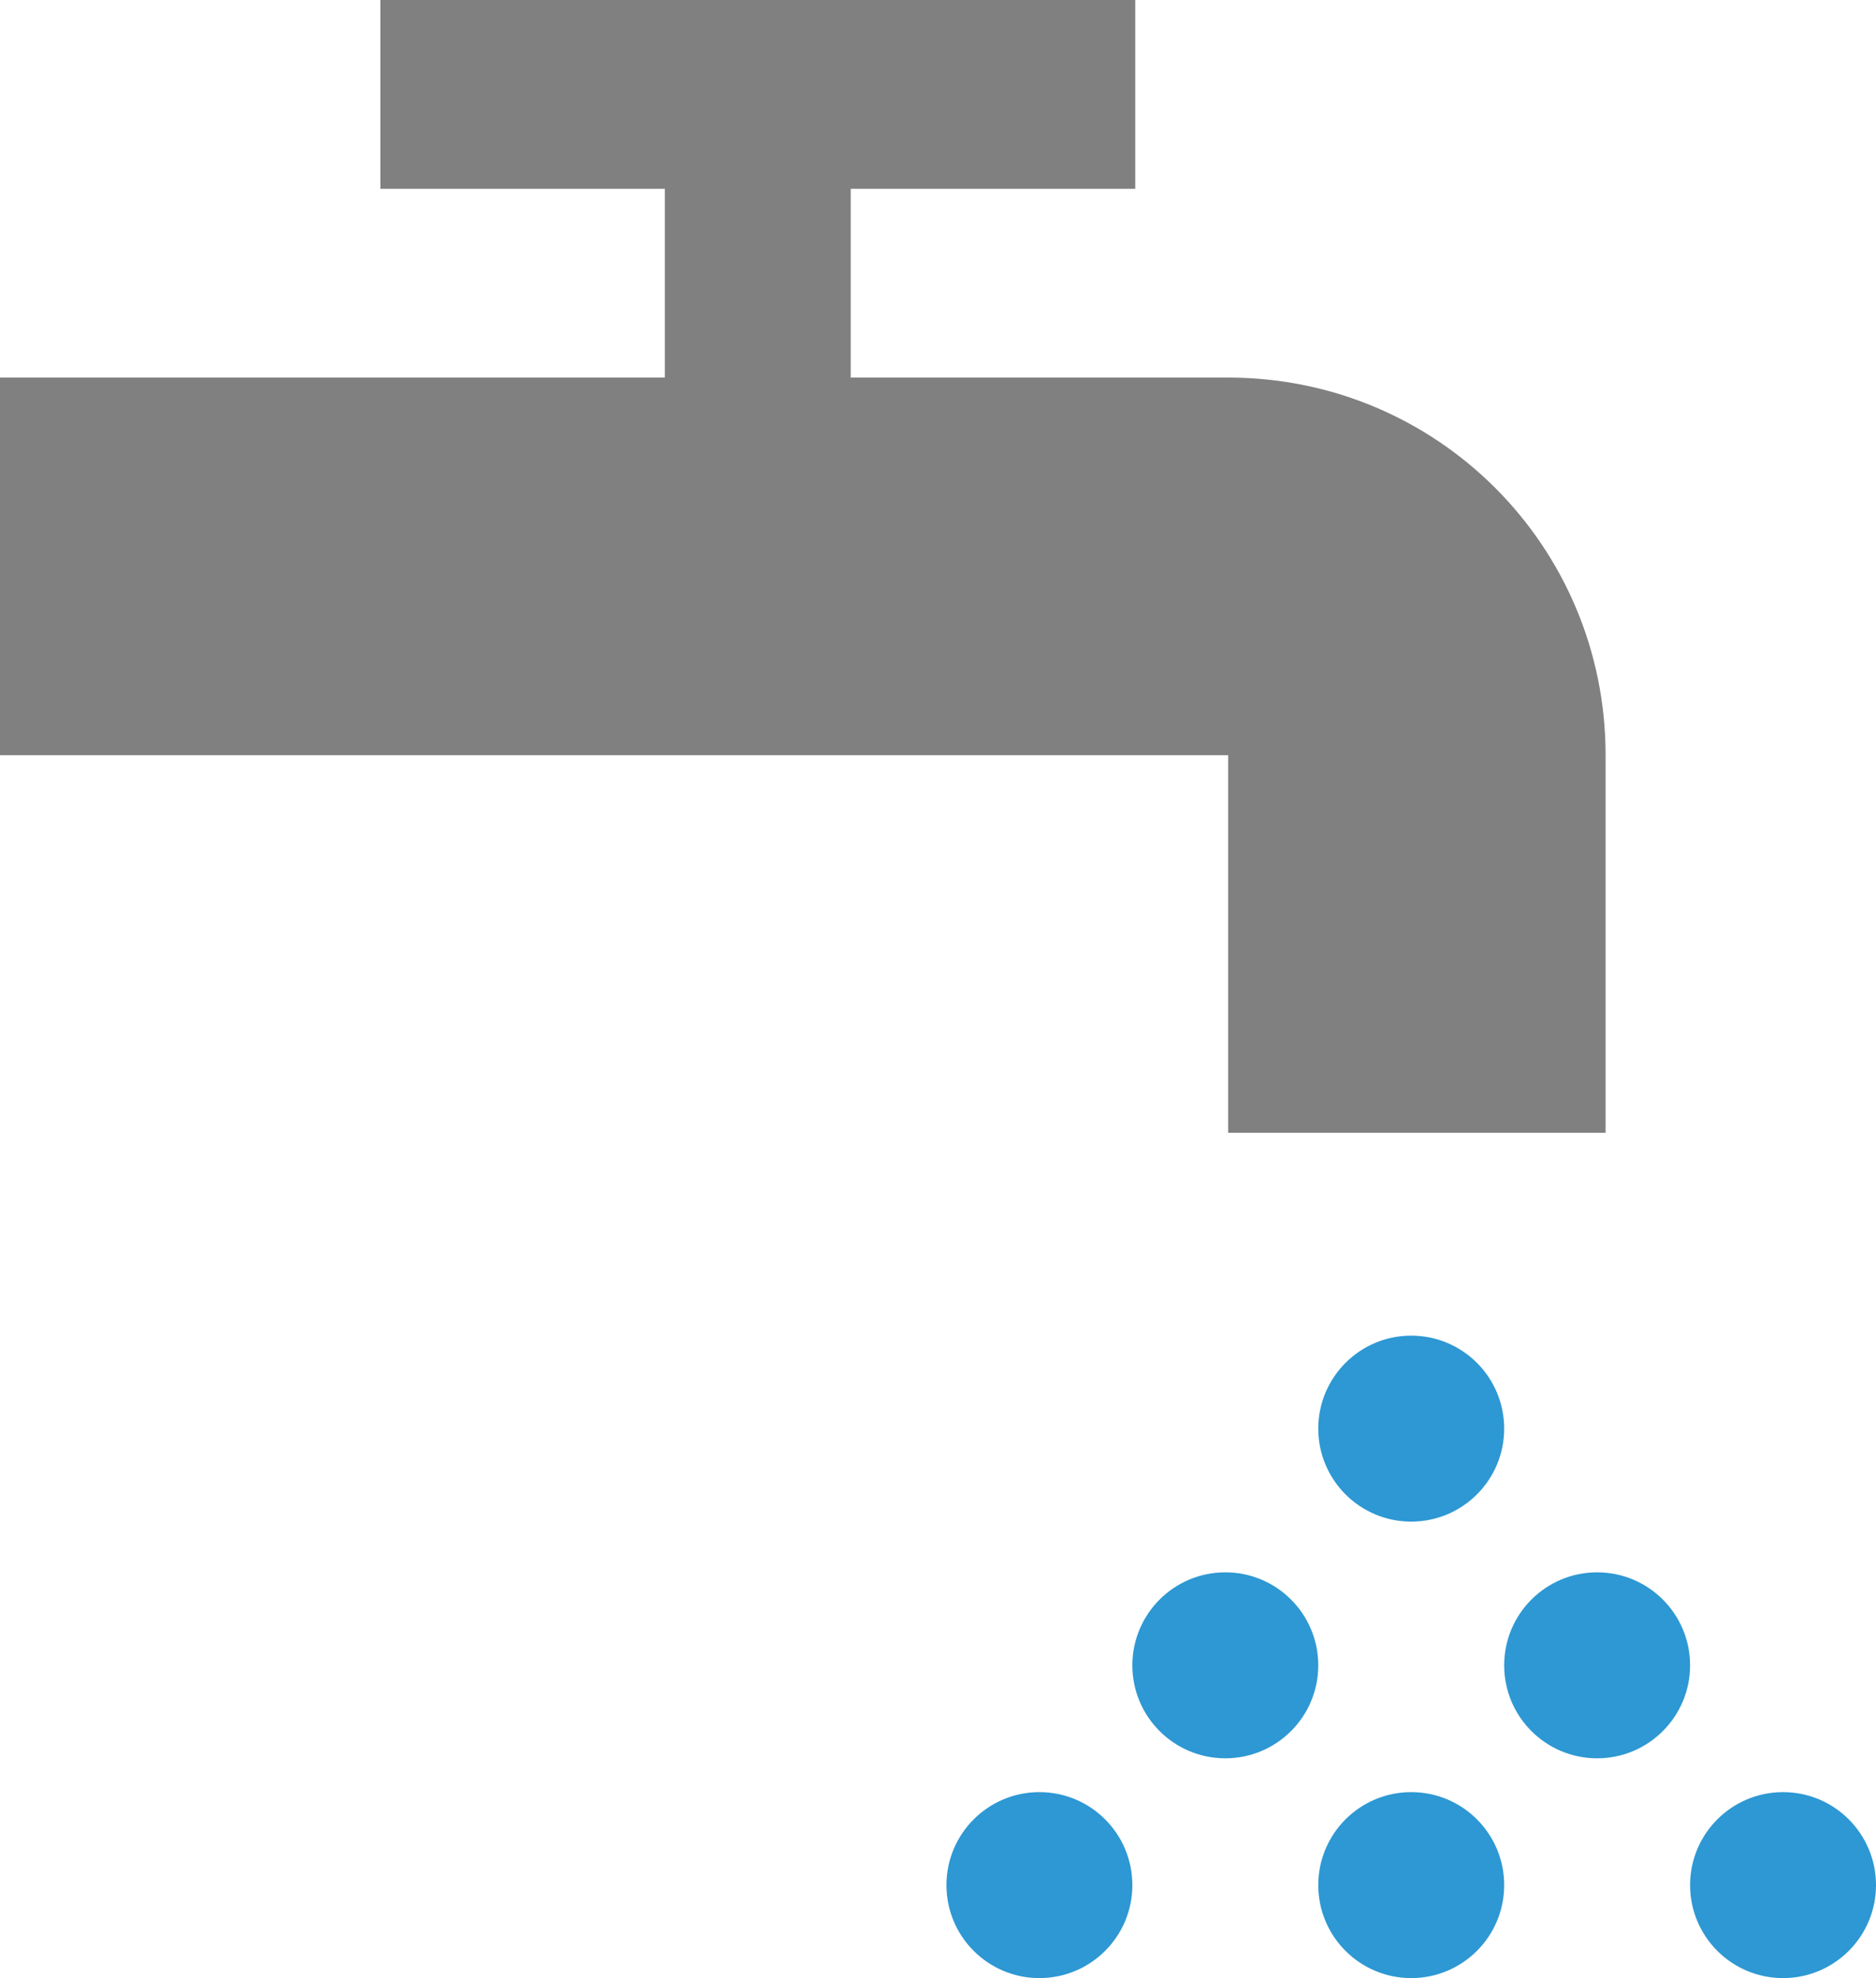 <?xml version="1.0" encoding="UTF-8" ?>
<svg
  width="111px"
  height="117px"
  viewBox="0 0 111 117"
  version="1.1"
  xmlns="http://www.w3.org/2000/svg"
  xmlns:xlink="http://www.w3.org/1999/xlink"
>
  <!-- Generator: Sketch 63.1 (92452) - https://sketch.com -->
  <title>Water-tap-01</title>
  <desc>Created with Sketch.</desc>
  <g id="Page-1" stroke="none" stroke-width="1" fill="none" fill-rule="evenodd">
    <g id="Water-tap-01" fill-rule="nonzero">
      <path
        d="M72.667,67 L95,67 L95,44.667 C95,32.297 85.036,22.333 72.667,22.333 L50.335,22.333 L50.335,11.167 L67.17,11.167 L67.17,0 L22.505,0 L22.505,11.167 L39.34,11.167 L39.34,22.333 L0,22.333 L0,44.667 L72.667,44.667 L72.667,67 Z"
        id="XMLID_3_"
        fill="#808080"
      />
      <circle id="XMLID_4_" class="valve_off_hidden" fill="#2D98D3" cx="83.5" cy="84.5" r="5.5" />
      <circle id="XMLID_5_" class="valve_off_hidden" fill="#2D98D3" cx="72.5" cy="98.5" r="5.5" />
      <circle id="XMLID_6_" class="valve_off_hidden" fill="#2D98D3" cx="94.5" cy="98.5" r="5.5" />
      <circle id="XMLID_7_" class="valve_off_hidden" fill="#2D98D3" cx="83.5" cy="111.5" r="5.5" />
      <circle id="XMLID_8_" class="valve_off_hidden" fill="#2D98D3" cx="61.5" cy="111.5" r="5.5" />
      <circle id="XMLID_9_" class="valve_off_hidden" fill="#2D98D3" cx="105.5" cy="111.5" r="5.5" />
    </g>
  </g>
</svg>
